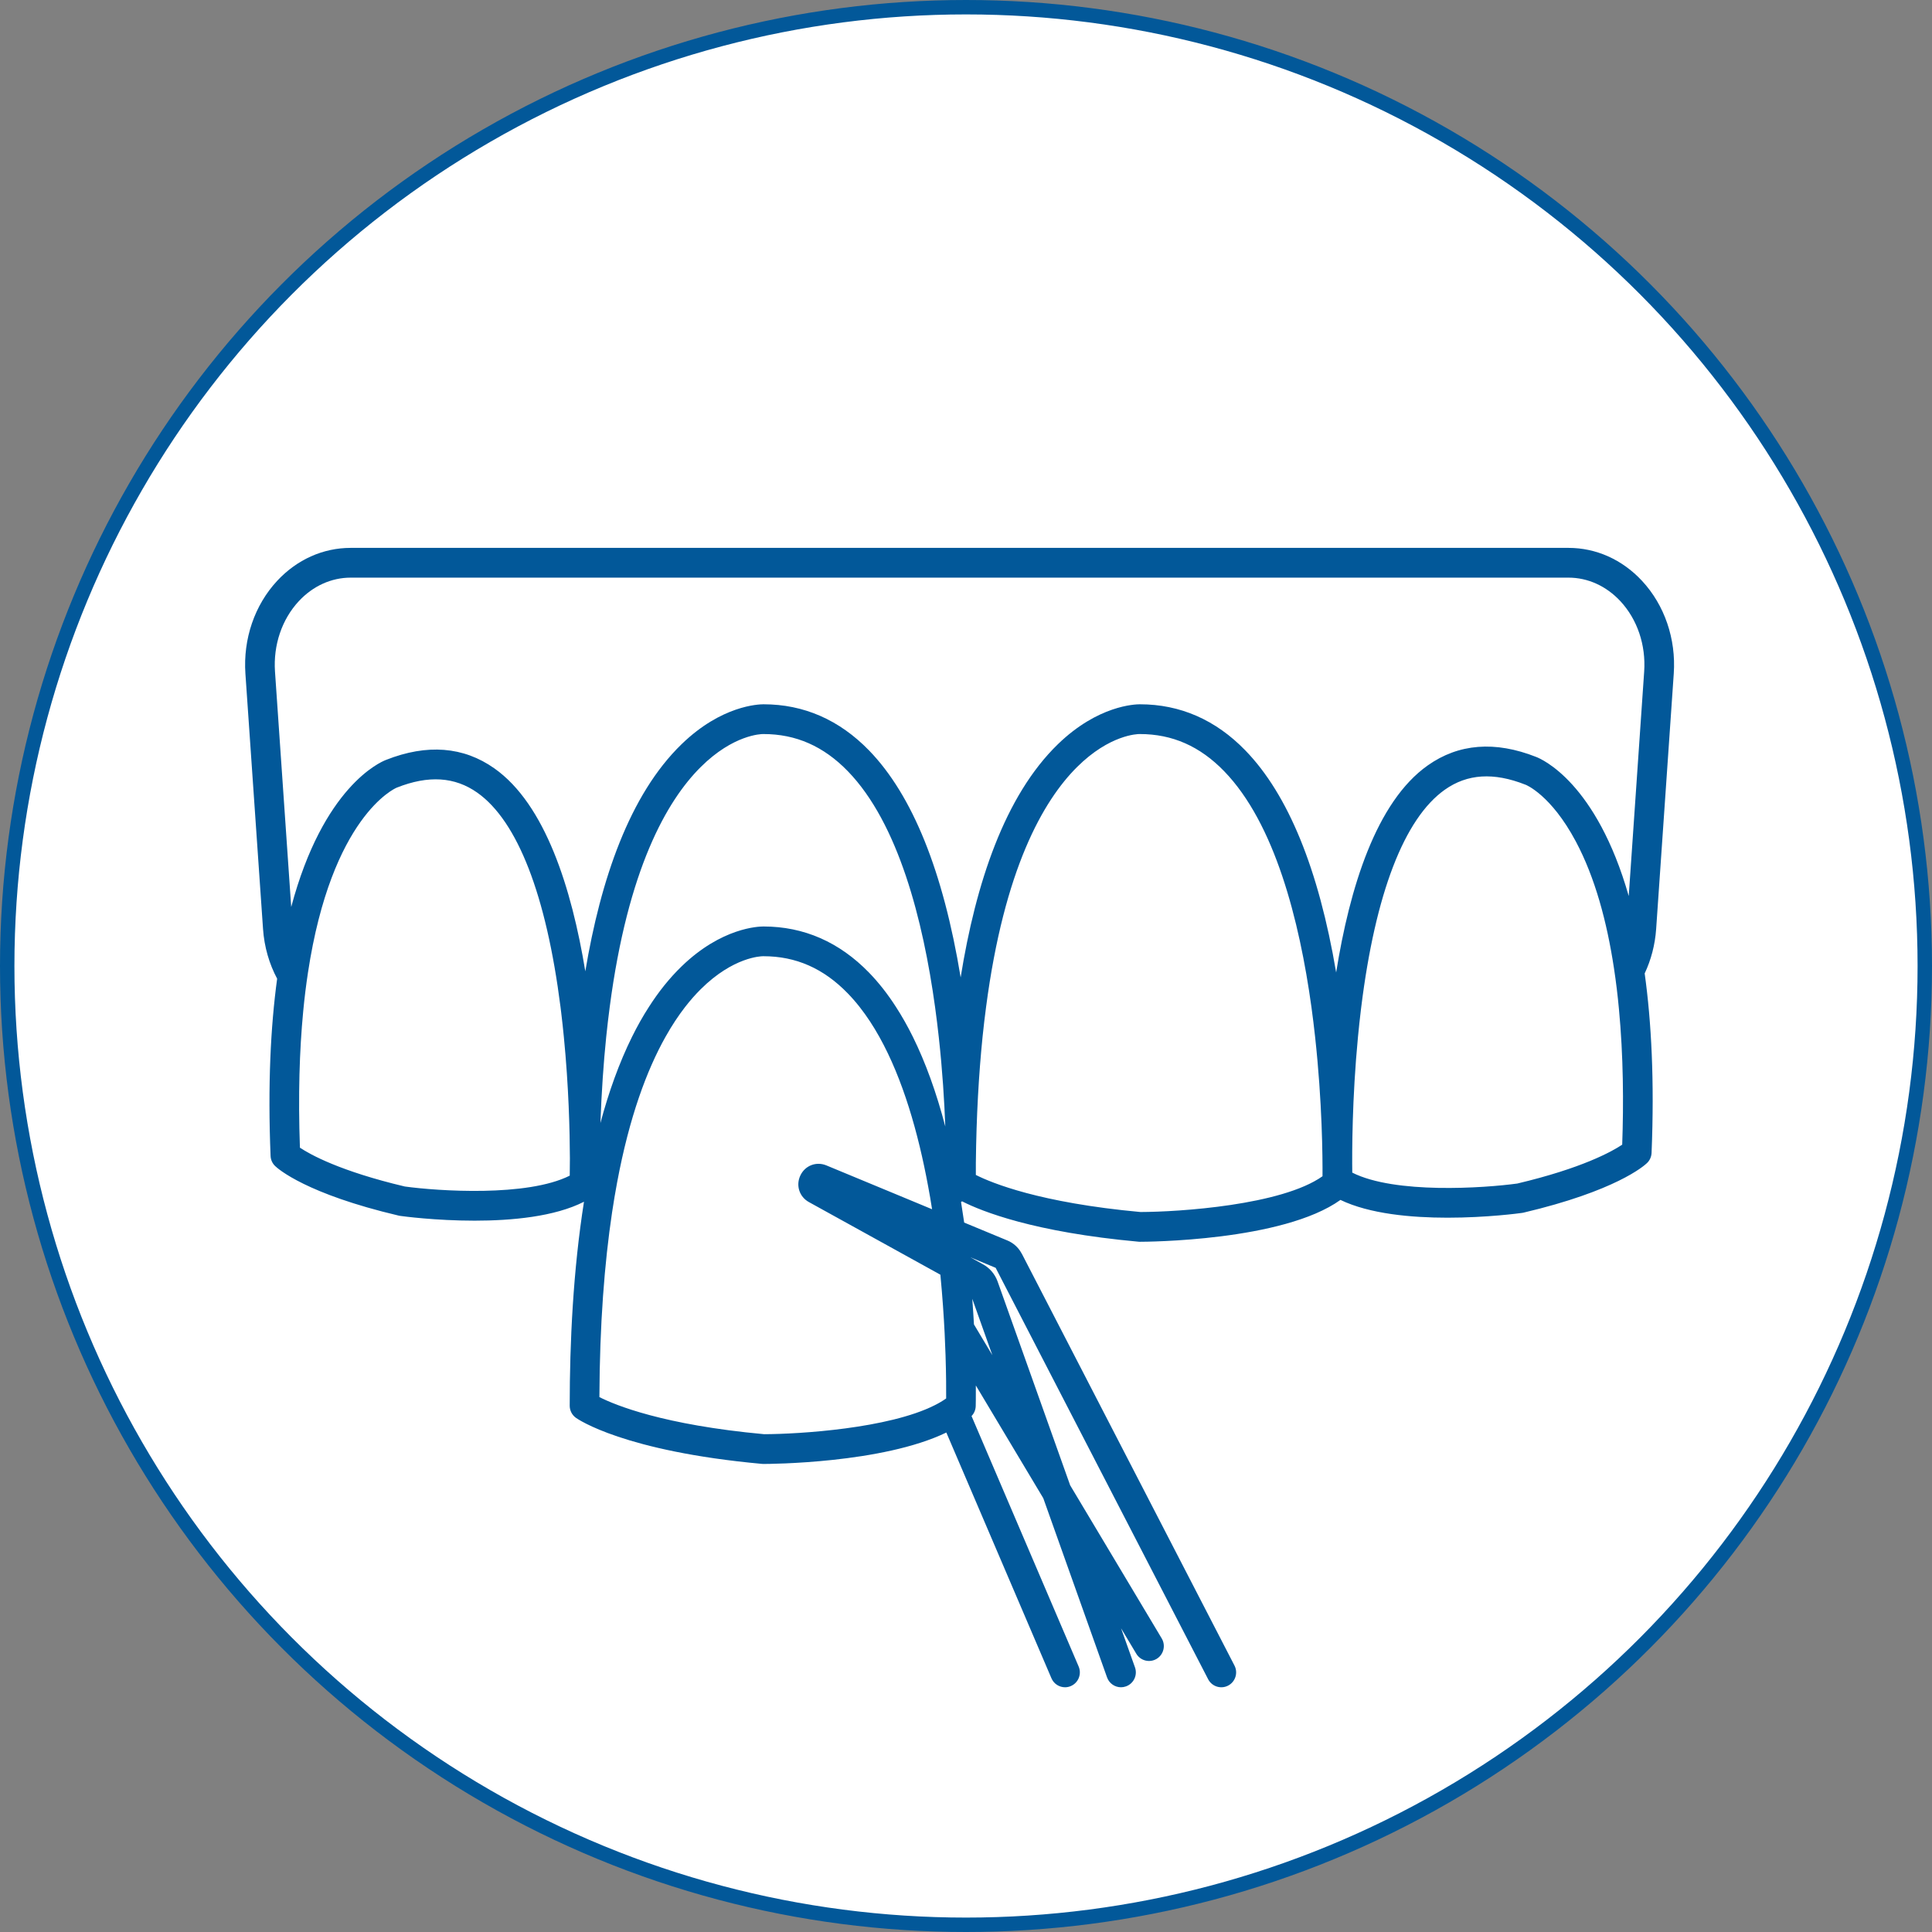 <svg width="134" height="134" viewBox="0 0 134 134" fill="none" xmlns="http://www.w3.org/2000/svg">
<rect x="0" y="0" width="134" height="134" fill="#808080" stroke="none"/>
<circle cx="67" cy="67" r="66.5" fill="white" stroke="#025899"/>
<path d="M113.889 40.288C112.517 38.812 110.706 38 108.788 38H24.323C22.404 38 20.593 38.812 19.222 40.288C17.659 41.97 16.857 44.314 17.021 46.72L18.243 64.426C18.329 65.681 18.675 66.853 19.222 67.881C18.769 71.213 18.567 75.259 18.767 80.172C18.778 80.441 18.892 80.695 19.088 80.879C19.289 81.073 21.251 82.808 27.658 84.314C27.687 84.32 27.72 84.327 27.75 84.331C27.937 84.358 30.195 84.663 32.918 84.663C35.486 84.663 38.467 84.391 40.504 83.351C39.752 88.113 39.514 93.099 39.514 97.498C39.514 97.833 39.675 98.144 39.946 98.338C40.078 98.433 43.277 100.658 52.859 101.533C52.89 101.535 52.92 101.537 52.953 101.537C53.332 101.537 61.199 101.508 65.636 99.357L72.926 116.401C73.092 116.791 73.47 117.026 73.87 117.026C74.005 117.026 74.143 116.999 74.274 116.941C74.796 116.716 75.037 116.11 74.813 115.586L67.384 98.214C67.563 98.033 67.666 97.785 67.674 97.527C67.676 97.461 67.688 96.947 67.683 96.093L72.36 103.912L76.783 116.341C76.933 116.764 77.33 117.026 77.751 117.026C77.867 117.026 77.984 117.005 78.097 116.964C78.632 116.772 78.911 116.182 78.72 115.645L77.754 112.933L78.812 114.702C79.104 115.189 79.735 115.348 80.223 115.055C80.708 114.762 80.866 114.126 80.575 113.639L74.225 103.018L69.188 88.871C69.002 88.363 68.641 87.942 68.173 87.687L67.306 87.206L69.056 87.933L83.795 116.469C84.056 116.975 84.677 117.172 85.18 116.911C85.684 116.648 85.882 116.025 85.621 115.52L70.939 87.086C70.935 87.077 70.931 87.069 70.927 87.061L70.838 86.902C70.622 86.51 70.274 86.203 69.87 86.037L66.874 84.795C66.804 84.31 66.732 83.836 66.656 83.369C66.68 83.353 66.703 83.339 66.727 83.322C68.099 84.02 71.698 85.46 78.962 86.122C78.993 86.125 79.025 86.127 79.055 86.127C79.474 86.127 88.974 86.091 92.971 83.224C95 84.199 97.896 84.457 100.398 84.457C103.118 84.457 105.379 84.152 105.566 84.125C105.596 84.121 105.628 84.115 105.658 84.109C112.063 82.602 114.027 80.867 114.228 80.672C114.423 80.489 114.537 80.235 114.55 79.967C114.753 74.975 114.539 70.877 114.072 67.515C114.513 66.579 114.792 65.534 114.868 64.427L116.089 46.721C116.254 44.315 115.452 41.97 113.889 40.288ZM28.079 82.294C23.586 81.232 21.514 80.074 20.802 79.601C20.673 75.963 20.772 72.845 21.027 70.173C21.117 69.211 21.231 68.308 21.36 67.457C23.005 56.621 27.397 54.679 27.508 54.634C27.514 54.63 27.52 54.628 27.526 54.626C29.718 53.759 31.542 53.875 33.105 54.978C35.897 56.949 37.89 62.088 38.877 69.849C38.893 69.976 38.908 70.105 38.924 70.234C38.992 70.8 39.054 71.36 39.107 71.913C39.448 75.369 39.52 78.491 39.527 80.344C39.52 80.746 39.516 81.147 39.516 81.541C36.557 83.028 30.385 82.61 28.079 82.294ZM65.11 71.913C65.369 74.258 65.5 76.415 65.564 78.132C64.944 75.763 64.191 73.687 63.315 71.913C62.948 71.172 62.56 70.484 62.149 69.849C61.571 68.947 60.946 68.151 60.278 67.463C58.215 65.338 55.752 64.26 52.956 64.259C52.622 64.259 50.056 64.329 47.275 67.026C46.431 67.843 45.675 68.792 45 69.849C44.581 70.497 44.194 71.188 43.836 71.913C42.942 73.72 42.22 75.742 41.644 77.891C41.723 75.73 41.858 73.741 42.046 71.913C42.12 71.201 42.2 70.513 42.288 69.849C43.544 60.288 46.24 55.548 48.601 53.2C50.86 50.953 52.793 50.912 52.924 50.912H52.953C55.205 50.912 57.12 51.756 58.804 53.489C62.315 57.108 64.026 63.832 64.855 69.849C64.951 70.549 65.036 71.238 65.11 71.913ZM65.581 93.994C65.626 95.374 65.628 96.424 65.624 96.993C65.388 97.162 65.12 97.319 64.828 97.465C61.631 99.079 55.448 99.467 52.999 99.473C45.999 98.829 42.672 97.457 41.573 96.9C41.595 91.84 41.924 87.616 42.452 84.092C42.56 83.373 42.676 82.682 42.8 82.022C43.653 77.453 44.867 74.212 46.158 71.913C46.604 71.118 47.059 70.435 47.513 69.849C47.879 69.377 48.242 68.966 48.601 68.611C50.86 66.364 52.793 66.322 52.924 66.322H52.953C55.205 66.322 57.12 67.166 58.804 68.902C59.089 69.197 59.364 69.512 59.628 69.849C60.121 70.476 60.574 71.168 60.989 71.913C62.624 74.84 63.687 78.569 64.372 82.269C64.472 82.803 64.565 83.338 64.647 83.871L62.4 82.938L57.319 80.831C56.617 80.54 55.841 80.837 55.514 81.524C55.185 82.211 55.439 83.006 56.103 83.373L56.967 83.85L60.027 85.54L65.223 88.411C65.225 88.425 65.225 88.441 65.227 88.457C65.367 89.912 65.459 91.275 65.519 92.477C65.546 93.019 65.566 93.526 65.581 93.994ZM68.828 93.993L67.552 91.859C67.519 91.296 67.483 90.701 67.435 90.082L68.828 93.993ZM91.727 81.582C88.892 83.594 81.773 84.056 79.1 84.063C72.113 83.421 68.786 82.049 67.683 81.492C67.684 81.273 67.686 80.999 67.683 80.677V80.668C67.719 77.406 67.886 74.5 68.149 71.913C68.223 71.201 68.303 70.513 68.392 69.849C69.646 60.289 72.342 55.548 74.703 53.2C76.962 50.953 78.895 50.912 79.029 50.912H79.055C81.309 50.912 83.224 51.756 84.905 53.489C88.417 57.109 90.128 63.832 90.959 69.849C91.055 70.549 91.139 71.238 91.213 71.913C91.711 76.446 91.735 80.276 91.727 81.582ZM112.513 79.393C111.792 79.873 109.717 81.029 105.236 82.088C102.93 82.404 96.749 82.827 93.791 81.331C93.773 79.946 93.775 76.205 94.187 71.913C94.246 71.302 94.312 70.68 94.388 70.053C94.396 69.985 94.404 69.917 94.413 69.849C95.391 61.972 97.395 56.764 100.212 54.772C101.772 53.669 103.598 53.555 105.79 54.42C105.8 54.424 105.812 54.428 105.823 54.432C105.839 54.438 107.575 55.128 109.297 58.363C110.628 60.86 111.454 63.936 111.942 67.154C112.085 68.088 112.199 69.038 112.287 69.987C112.596 73.256 112.615 76.539 112.513 79.393ZM106.536 52.496C103.693 51.376 101.167 51.574 99.027 53.087C95.445 55.617 93.608 61.588 92.673 67.449C91.46 60.28 89.346 55.109 86.379 52.051C84.319 49.928 81.856 48.848 79.058 48.848C78.726 48.85 76.158 48.918 73.376 51.615C69.685 55.194 67.674 61.275 66.629 67.792C65.422 60.445 63.29 55.157 60.278 52.051C58.215 49.928 55.752 48.848 52.956 48.848C52.622 48.85 50.056 48.918 47.275 51.615C43.663 55.115 41.659 61.013 40.596 67.369C39.648 61.601 37.814 55.781 34.289 53.293C32.149 51.781 29.624 51.582 26.78 52.703C26.353 52.866 22.421 54.577 20.198 62.907L19.073 46.578C18.948 44.74 19.549 42.961 20.725 41.696C21.703 40.644 22.982 40.064 24.323 40.064H108.788C110.129 40.064 111.407 40.644 112.387 41.696C113.562 42.961 114.163 44.74 114.037 46.578L112.966 62.148C110.721 54.293 106.954 52.655 106.536 52.496Z" fill="#025899"/>
</svg>
